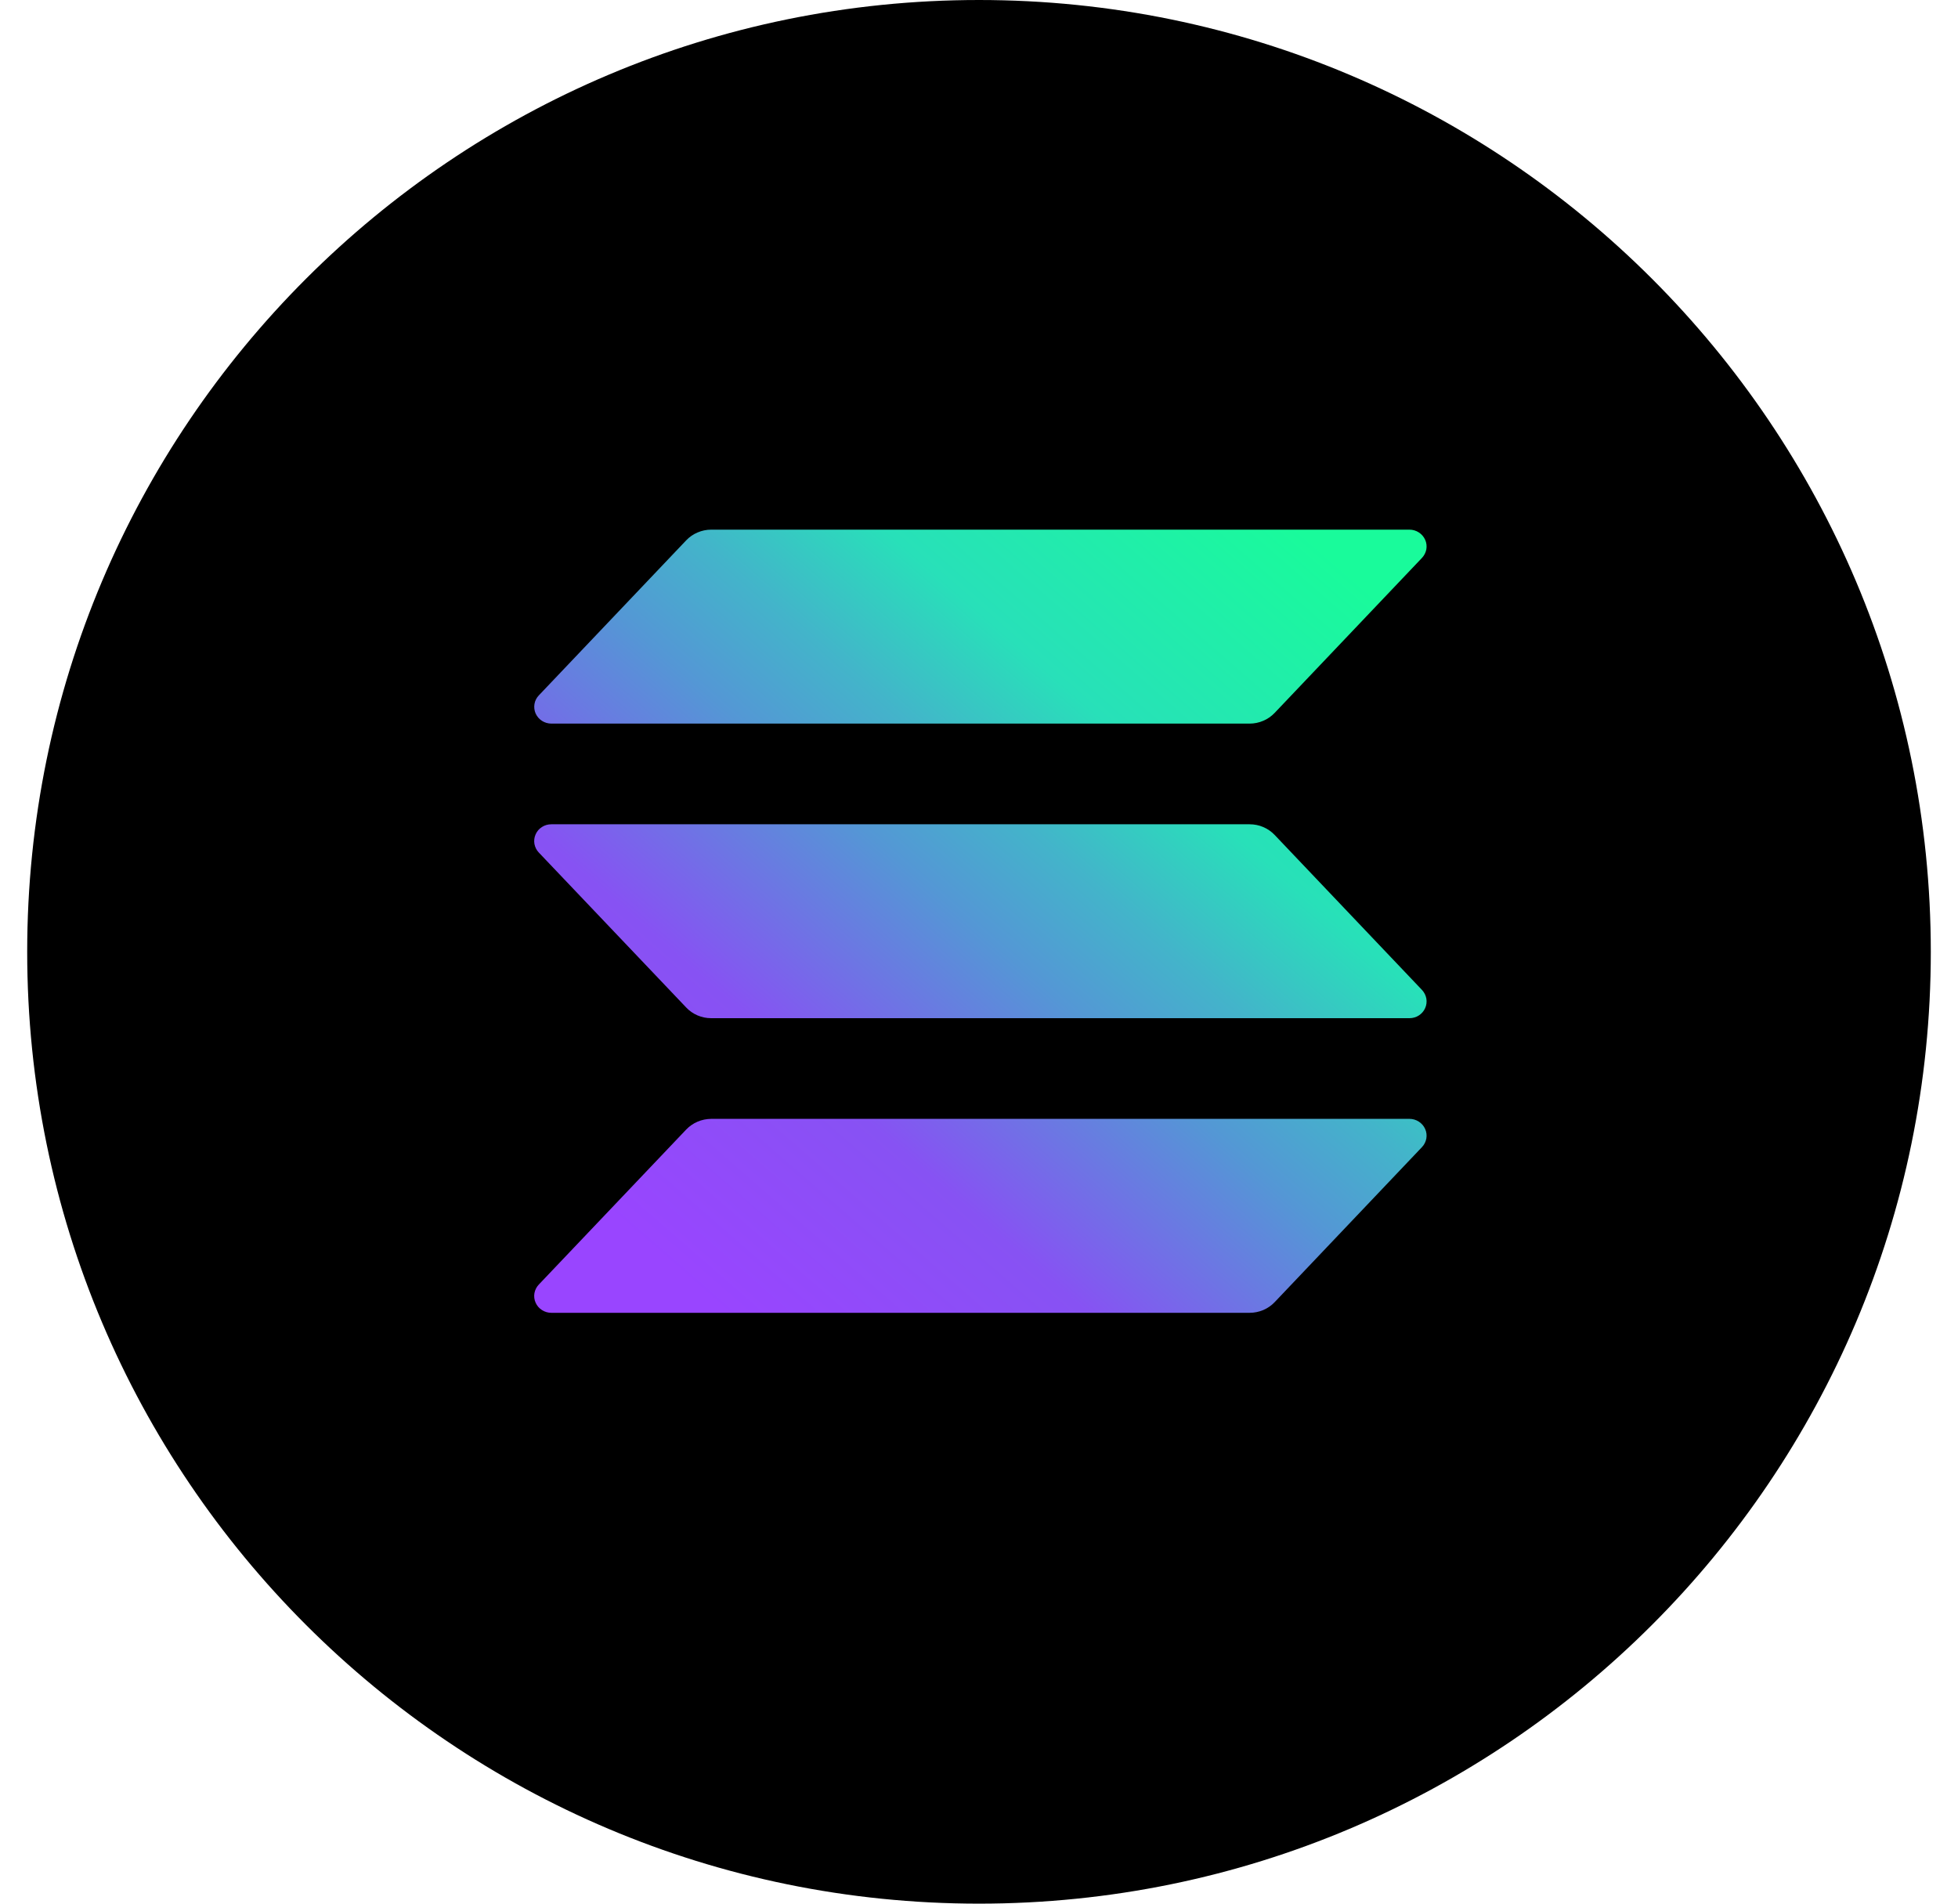 <svg width="36" height="35" viewBox="0 0 36 35" fill="none" xmlns="http://www.w3.org/2000/svg">
<path d="M18 35C27.665 35 35.5 27.165 35.5 17.5C35.5 7.835 27.665 0 18 0C8.335 0 0.5 7.835 0.5 17.5C0.5 27.165 8.335 35 18 35Z" fill="black"/>
<path d="M26.145 21.09L23.436 23.941C23.377 24.003 23.306 24.052 23.227 24.086C23.148 24.119 23.062 24.137 22.976 24.137H10.136C10.075 24.137 10.015 24.119 9.964 24.086C9.912 24.053 9.872 24.006 9.848 23.951C9.823 23.896 9.816 23.835 9.826 23.776C9.837 23.717 9.864 23.662 9.906 23.618L12.617 20.767C12.675 20.706 12.746 20.657 12.825 20.623C12.904 20.589 12.989 20.572 13.076 20.571H25.915C25.976 20.571 26.036 20.589 26.087 20.622C26.138 20.655 26.179 20.702 26.203 20.757C26.228 20.812 26.235 20.873 26.225 20.932C26.214 20.991 26.186 21.047 26.145 21.09ZM23.436 15.351C23.377 15.289 23.306 15.24 23.227 15.206C23.148 15.172 23.062 15.155 22.976 15.155H10.136C10.075 15.155 10.015 15.172 9.964 15.205C9.912 15.238 9.872 15.285 9.848 15.34C9.823 15.396 9.816 15.457 9.826 15.516C9.837 15.575 9.864 15.63 9.906 15.674L12.617 18.524C12.675 18.586 12.746 18.635 12.825 18.669C12.904 18.703 12.989 18.72 13.076 18.72H25.915C25.976 18.72 26.036 18.703 26.087 18.67C26.138 18.637 26.179 18.59 26.203 18.535C26.228 18.48 26.235 18.419 26.225 18.359C26.214 18.3 26.186 18.245 26.145 18.201L23.436 15.351ZM10.136 13.304H22.976C23.062 13.304 23.148 13.286 23.227 13.252C23.306 13.219 23.377 13.169 23.436 13.107L26.145 10.257C26.186 10.213 26.214 10.158 26.225 10.099C26.235 10.04 26.228 9.979 26.203 9.924C26.179 9.869 26.138 9.822 26.087 9.789C26.036 9.756 25.976 9.738 25.915 9.738H13.076C12.989 9.738 12.904 9.756 12.825 9.79C12.746 9.823 12.675 9.873 12.617 9.934L9.907 12.785C9.865 12.829 9.837 12.883 9.827 12.943C9.817 13.002 9.824 13.063 9.848 13.118C9.873 13.173 9.913 13.22 9.964 13.253C10.015 13.286 10.075 13.303 10.136 13.304Z" fill="url(#paint0_linear_38_1033)"/>
<defs>
<linearGradient id="paint0_linear_38_1033" x1="11.207" y1="24.48" x2="24.386" y2="9.338" gradientUnits="userSpaceOnUse">
<stop offset="0.08" stop-color="#9945FF"/>
<stop offset="0.3" stop-color="#8752F3"/>
<stop offset="0.5" stop-color="#5497D5"/>
<stop offset="0.6" stop-color="#43B4CA"/>
<stop offset="0.72" stop-color="#28E0B9"/>
<stop offset="0.97" stop-color="#19FB9B"/>
</linearGradient>
</defs>
</svg>
